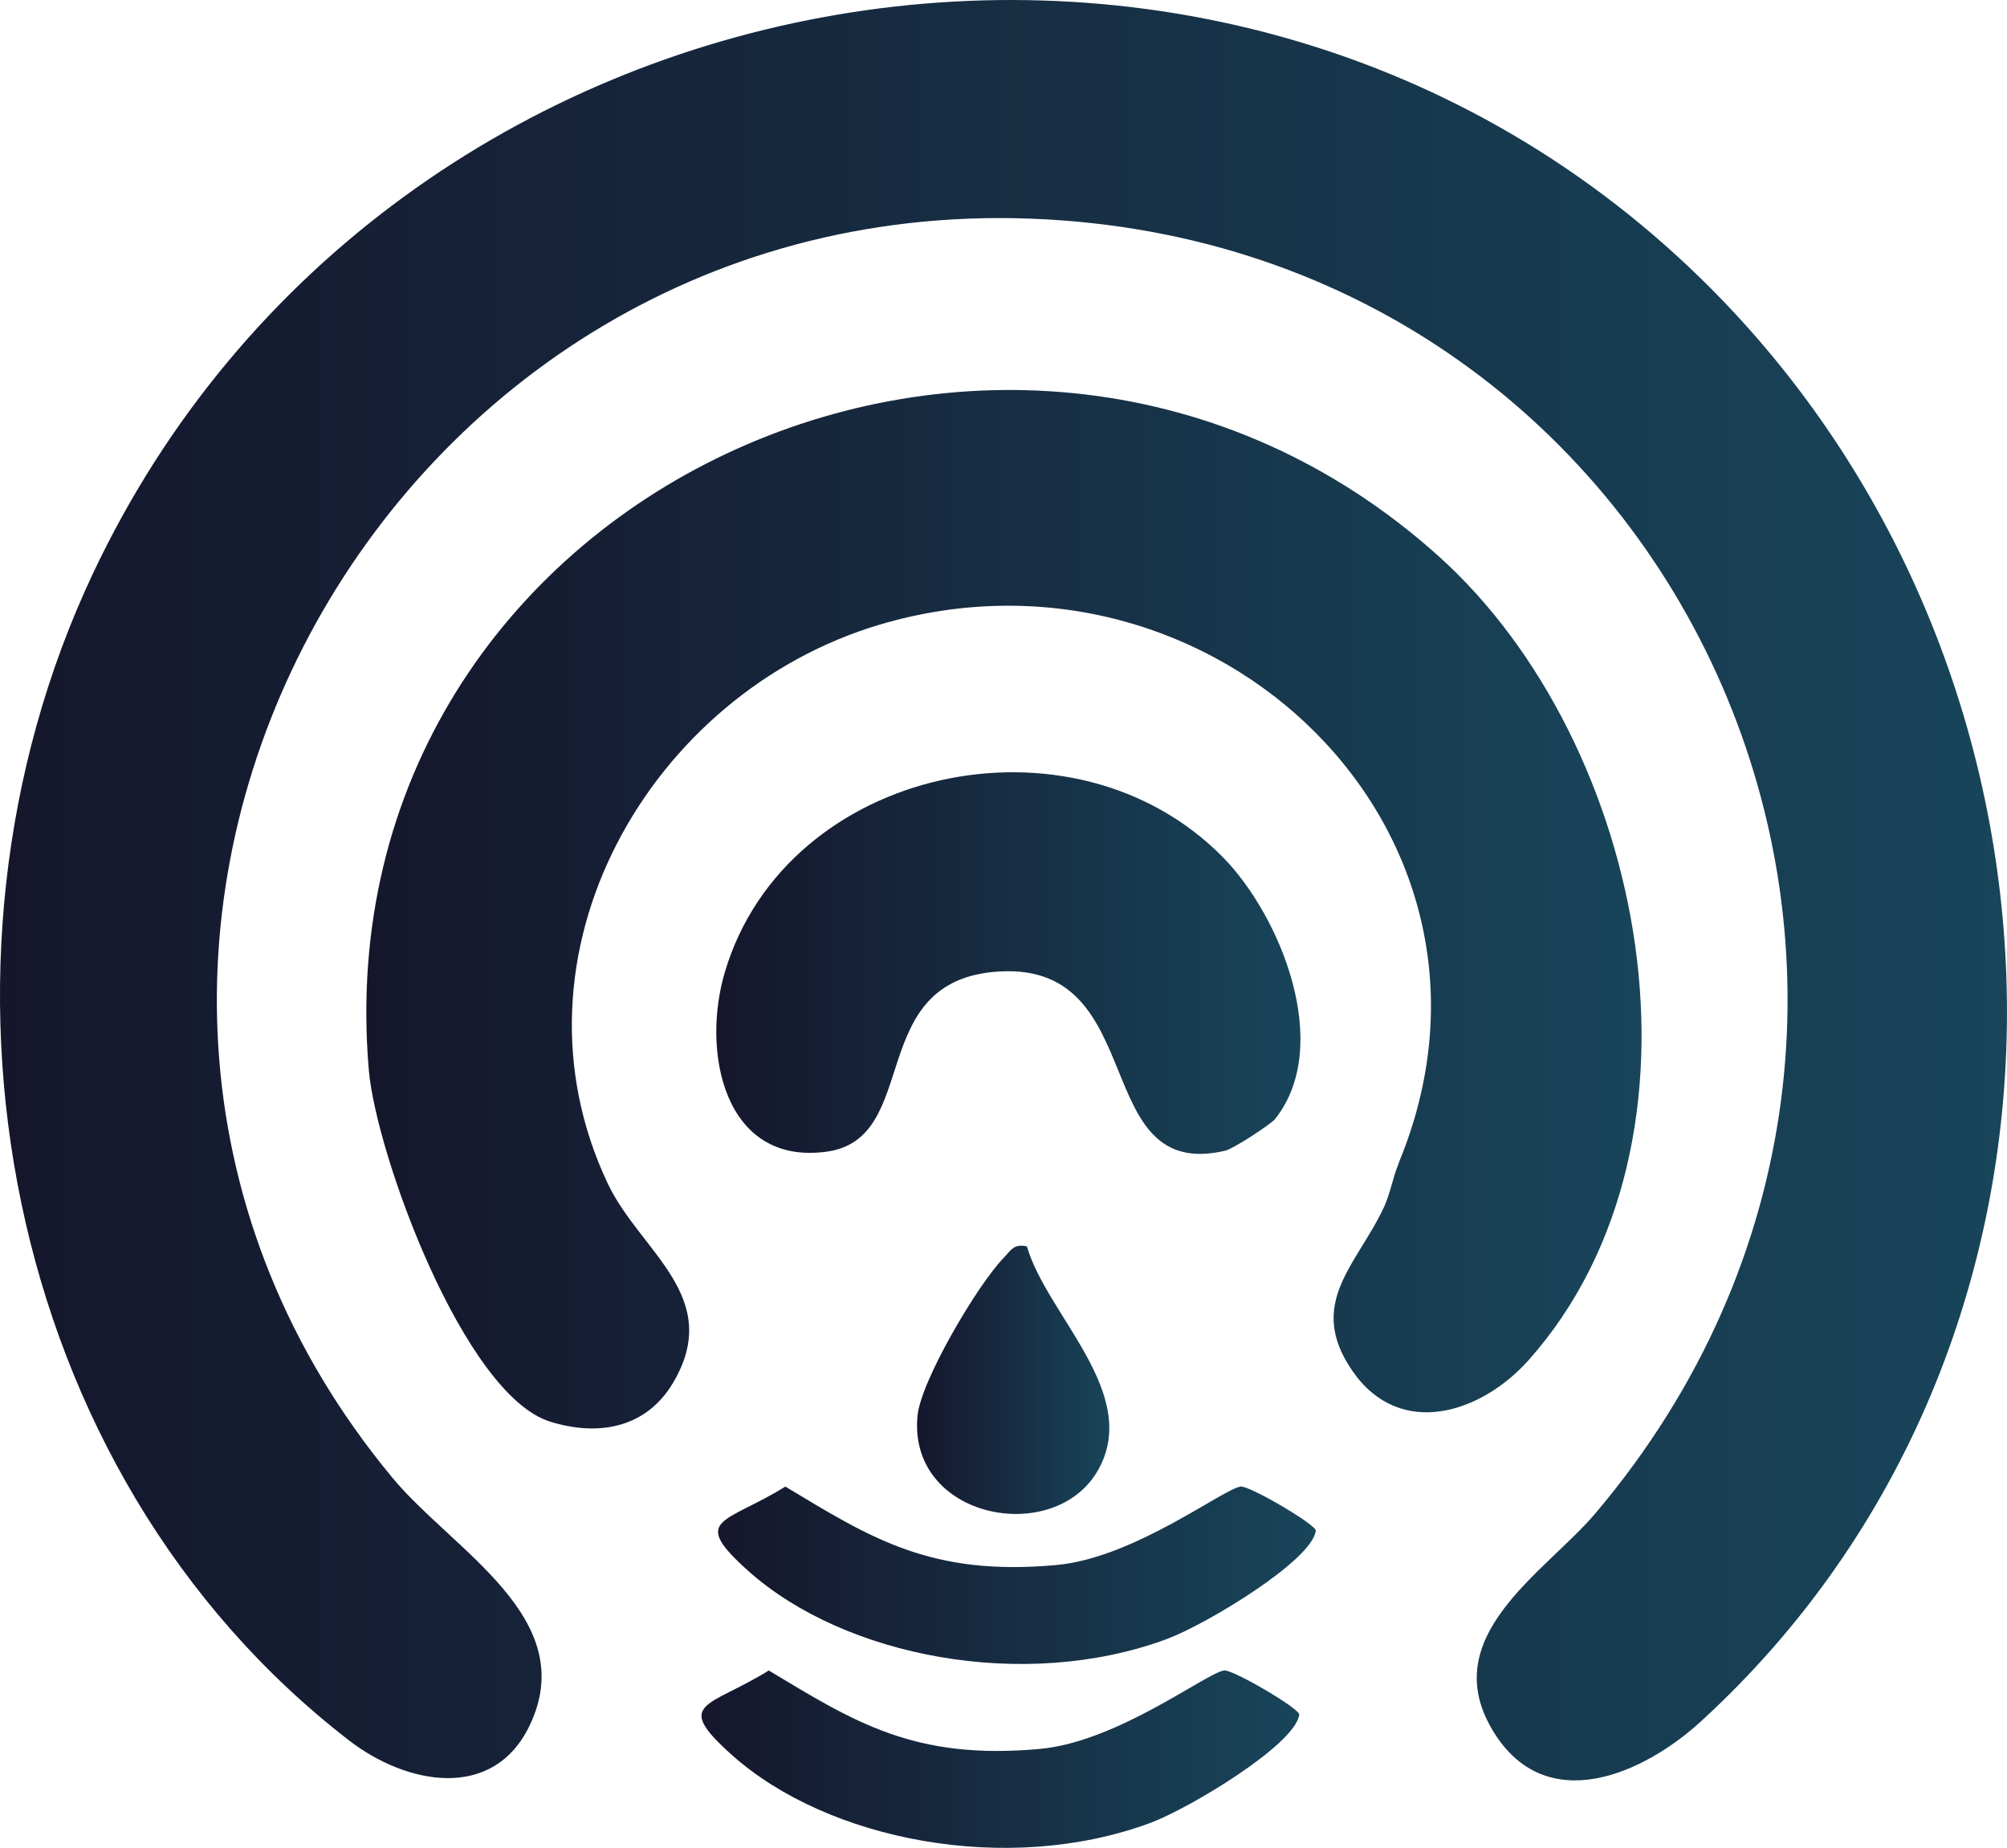 <?xml version="1.0" encoding="UTF-8"?>
<svg id="Camada_2" data-name="Camada 2" xmlns="http://www.w3.org/2000/svg" xmlns:xlink="http://www.w3.org/1999/xlink" viewBox="0 0 121.25 111.64">
  <defs>
    <style>
      .cls-1 {
        fill: url(#Gradiente_sem_nome_5);
      }

      .cls-2 {
        fill: url(#Gradiente_sem_nome_5-5);
      }

      .cls-3 {
        fill: url(#Gradiente_sem_nome_5-6);
      }

      .cls-4 {
        fill: url(#Gradiente_sem_nome_5-4);
      }

      .cls-5 {
        fill: url(#Gradiente_sem_nome_5-3);
      }

      .cls-6 {
        fill: url(#Gradiente_sem_nome_5-2);
      }
    </style>
    <linearGradient id="Gradiente_sem_nome_5" data-name="Gradiente sem nome 5" x1="0" y1="53.78" x2="121.25" y2="53.78" gradientUnits="userSpaceOnUse">
      <stop offset="0" stop-color="#15162c"/>
      <stop offset="1" stop-color="#18455a"/>
    </linearGradient>
    <linearGradient id="Gradiente_sem_nome_5-2" data-name="Gradiente sem nome 5" x1="22.13" y1="54.93" x2="99.16" y2="54.93" xlink:href="#Gradiente_sem_nome_5"/>
    <linearGradient id="Gradiente_sem_nome_5-3" data-name="Gradiente sem nome 5" x1="43.28" y1="58.19" x2="78.58" y2="58.19" xlink:href="#Gradiente_sem_nome_5"/>
    <linearGradient id="Gradiente_sem_nome_5-4" data-name="Gradiente sem nome 5" x1="43.38" y1="95.17" x2="79.49" y2="95.17" xlink:href="#Gradiente_sem_nome_5"/>
    <linearGradient id="Gradiente_sem_nome_5-5" data-name="Gradiente sem nome 5" x1="42.37" y1="106.28" x2="78.49" y2="106.28" xlink:href="#Gradiente_sem_nome_5"/>
    <linearGradient id="Gradiente_sem_nome_5-6" data-name="Gradiente sem nome 5" x1="55.41" y1="83.4" x2="67.02" y2="83.4" xlink:href="#Gradiente_sem_nome_5"/>
  </defs>
  <g id="Camada_1-2" data-name="Camada 1">
    <g>
      <path class="cls-1" d="M104.03,18.11c22.77,23.61,23.56,63.12-1.25,85.87-3.5,3.21-9.34,5.81-12.53.68-3.59-5.77,3.08-9.63,6.14-13.24,25.86-30.56,5.88-76.7-34.11-78.21S-2.03,58.23,23.7,89.27c3.64,4.4,11.41,8.47,8.3,14.97-2.22,4.63-7.48,3.56-10.91.91C.08,88.94-5.53,58.31,5.6,34.68,23.42-3.16,74.92-12.07,104.03,18.11Z"/>
      <path class="cls-6" d="M84.5,70.26c8.26-19.93-11.16-38.5-31.33-32.53-13.94,4.13-23,19.96-16.45,33.78,1.95,4.11,7.02,6.82,3.95,12.02-1.62,2.74-4.5,3.27-7.43,2.36-5.22-1.62-10.53-16.18-10.96-21.26-2.96-34.84,39-54.06,64.63-31.03,12.6,11.32,17.26,35.25,5.45,48.56-2.86,3.22-7.76,4.81-10.63.7s.28-6.47,1.88-9.93c.39-.85.53-1.79.9-2.67Z"/>
      <path class="cls-5" d="M77.06,67.58c-.27.34-2.54,1.82-3.04,1.94-8.26,1.93-4.47-11.34-13.62-10.83-8.24.46-4.64,10.1-10.47,10.89-6.19.84-7.58-6.05-6.13-10.88,3.71-12.41,21.05-16.13,30.1-6.89,3.49,3.57,6.63,11.36,3.15,15.77Z"/>
      <path class="cls-4" d="M47.44,89.81c5.16,3.1,8.77,5.44,16.39,4.74,4.7-.43,10.07-4.61,11.13-4.74.52-.06,4.58,2.31,4.53,2.67-.21,1.79-6.6,5.65-8.99,6.54-8.63,3.2-19.49,1.07-25.28-4.1-3.59-3.21-1.43-2.84,2.23-5.11Z"/>
      <path class="cls-2" d="M46.44,100.92c5.16,3.1,8.77,5.44,16.39,4.74,4.7-.43,10.07-4.61,11.13-4.74.52-.06,4.58,2.31,4.53,2.67-.21,1.79-6.6,5.65-8.99,6.54-8.63,3.2-19.49,1.07-25.28-4.1-3.59-3.21-1.43-2.84,2.23-5.11Z"/>
      <path class="cls-3" d="M62.04,75.3c1.19,4.15,6.93,8.9,4.29,13.53s-11.49,2.93-10.9-3.29c.2-2.14,3.66-7.96,5.19-9.53.34-.35.52-.68.92-.74.13-.02.29-.02.49.03Z"/>
    </g>
  </g>
</svg>